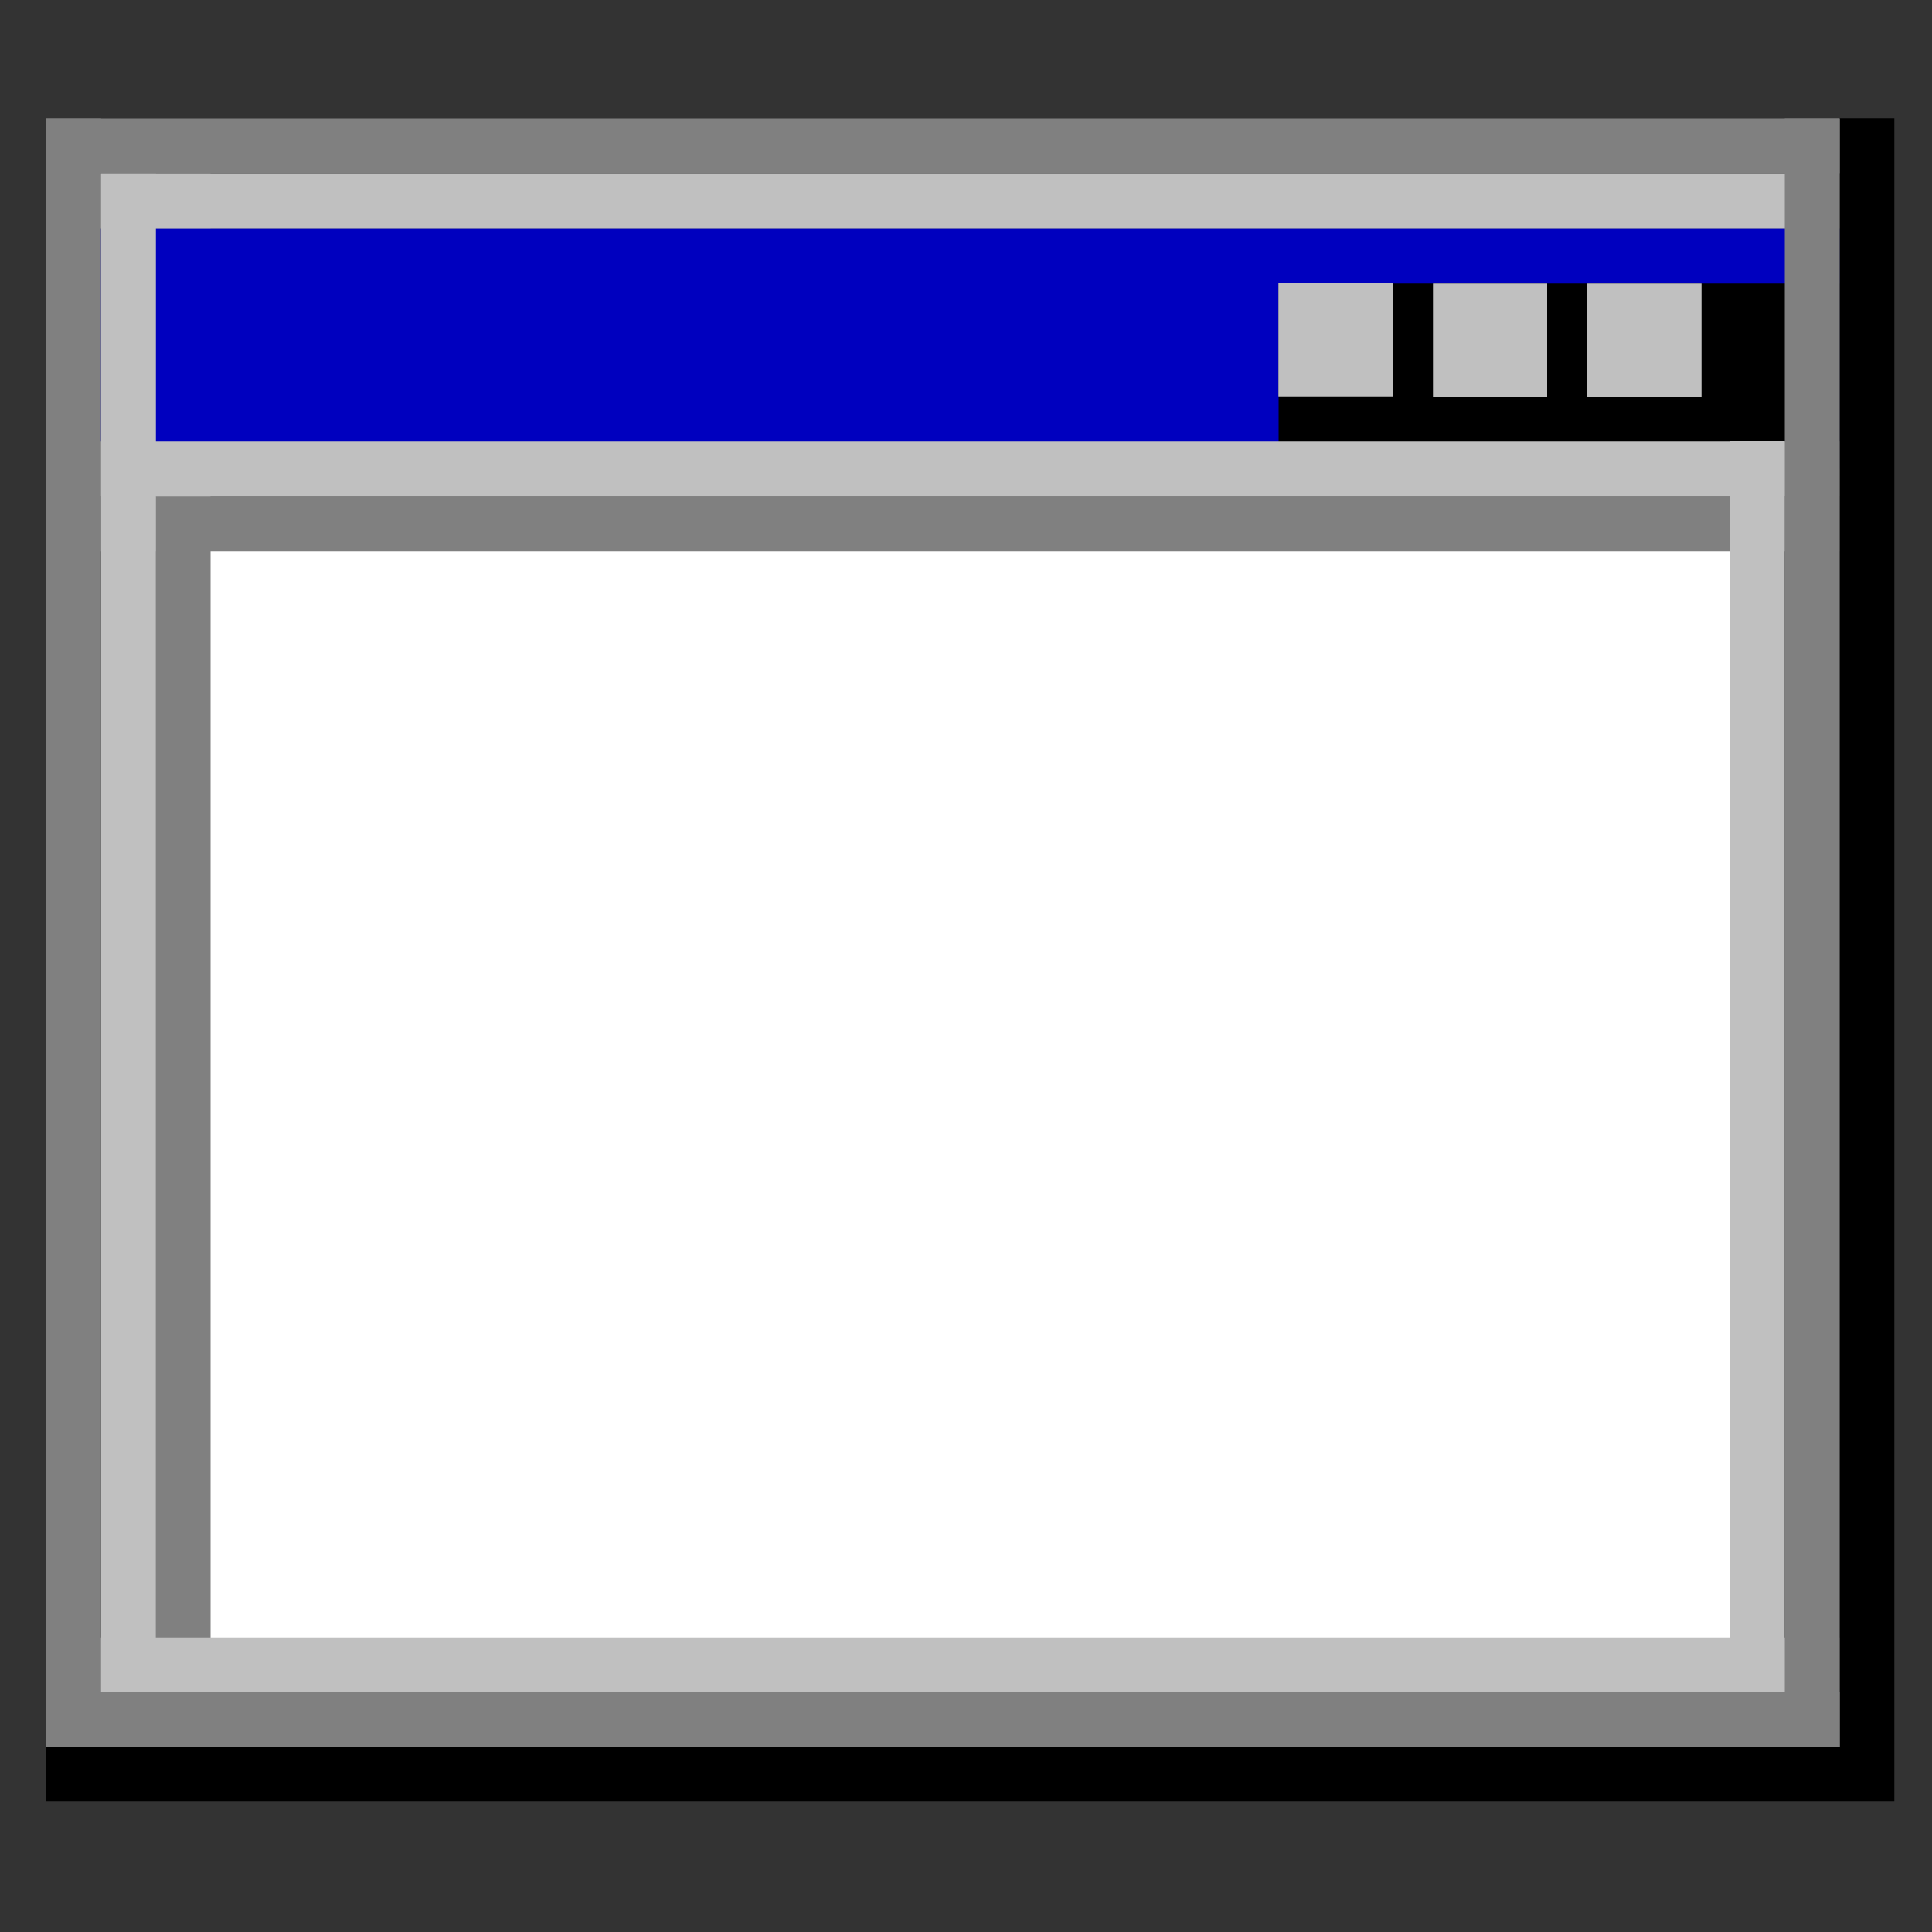 <svg id="Layer_1" data-name="Layer 1" xmlns="http://www.w3.org/2000/svg" viewBox="0 0 100 100"><rect x="0" y="0" width="100" height="100" fill="#333333" stroke="none"/><defs><style>.cls-1{fill:#fff;}.cls-2{fill:gray;}.cls-3{fill:silver;}.cls-4{fill:#0000bf;}</style></defs><title>Artboard 1</title><rect class="cls-1" x="9.48" y="27.1" width="81.49" height="59.06"/><rect class="cls-2" x="8.06" y="8.97" width="2.84" height="80.02" transform="translate(18.96 97.97) rotate(180)"/><rect class="cls-3" x="47.39" y="39.75" width="2.84" height="92.83" transform="translate(134.97 37.36) rotate(90)"/><rect class="cls-4" x="42.58" y="-28.38" width="12.46" height="92.83" transform="translate(66.84 -30.77) rotate(90)"/><rect x="75.89" y="4.93" width="9.62" height="29.04" transform="translate(100.15 -61.24) rotate(90)"/><rect class="cls-3" x="47.39" y="-36.02" width="2.84" height="92.83" transform="translate(59.2 -38.41) rotate(90)"/><rect class="cls-3" x="66.17" y="14.65" width="5.91" height="5.91" transform="translate(86.73 -51.53) rotate(90)"/><rect class="cls-3" x="74.17" y="14.65" width="5.91" height="5.91" transform="translate(94.73 -59.52) rotate(90)"/><rect class="cls-3" x="82.17" y="14.65" width="5.91" height="5.91" transform="translate(102.72 -67.52) rotate(90)"/><rect class="cls-2" x="47.39" y="-19.31" width="2.84" height="92.83" transform="translate(75.91 -21.7) rotate(90)"/><rect class="cls-3" x="5.22" y="8.97" width="2.84" height="80.02" transform="translate(13.29 97.97) rotate(180)"/><rect class="cls-3" x="47.39" y="-22.15" width="2.84" height="92.83" transform="translate(73.07 -24.54) rotate(90)"/><rect class="cls-3" x="89.55" y="22.84" width="2.84" height="66.16" transform="translate(181.93 111.84) rotate(180)"/><rect x="95.22" y="6.14" width="2.84" height="84.28" transform="translate(193.27 96.55) rotate(180)"/><rect x="48.8" y="44" width="2.84" height="95.66" transform="translate(-41.61 142.05) rotate(-90)"/><rect class="cls-2" x="92.38" y="6.14" width="2.84" height="84.28"/><rect class="cls-2" x="2.39" y="6.14" width="2.84" height="84.28"/><rect class="cls-2" x="47.39" y="42.58" width="2.84" height="92.83" transform="translate(137.8 40.19) rotate(90)"/><rect class="cls-2" x="47.39" y="-38.86" width="2.84" height="92.83" transform="translate(56.36 -41.25) rotate(90)"/></svg>